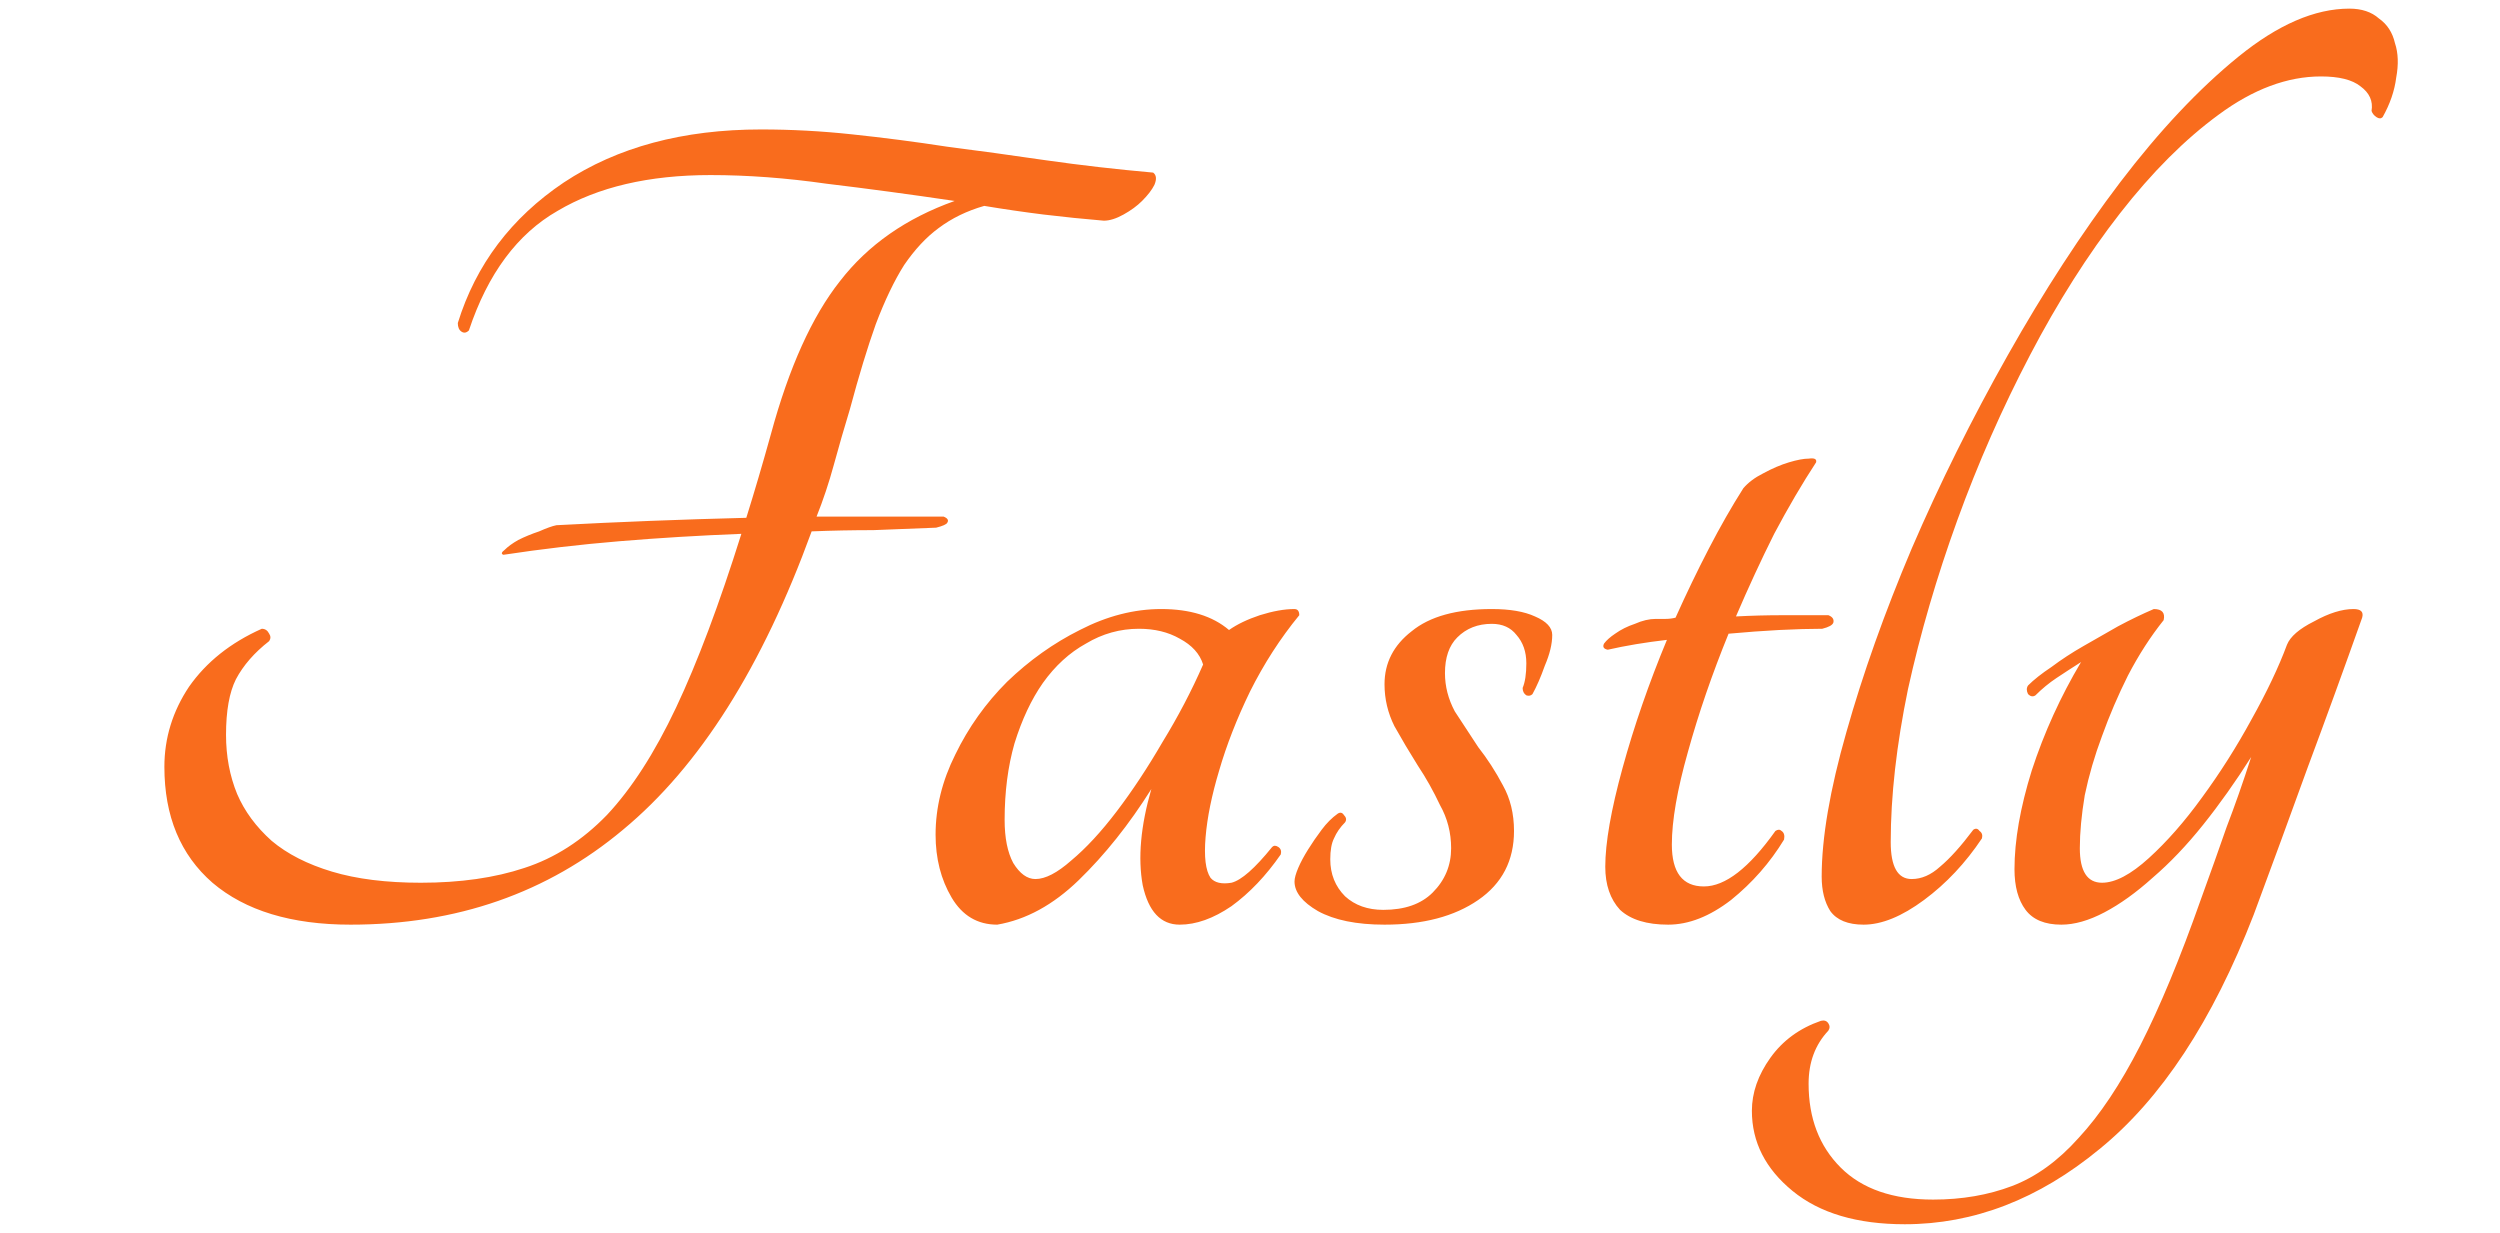 <svg width="73" height="36" viewBox="0 0 73 36" fill="none" xmlns="http://www.w3.org/2000/svg">
<path d="M33.672 5.04C33.768 5.112 33.78 5.232 33.708 5.4C33.636 5.544 33.516 5.7 33.348 5.868C33.204 6.012 33.024 6.144 32.808 6.264C32.592 6.384 32.4 6.444 32.232 6.444C31.656 6.396 31.068 6.336 30.468 6.264C29.892 6.192 29.316 6.108 28.74 6.012C28.236 6.156 27.792 6.372 27.408 6.66C27.048 6.924 26.712 7.284 26.4 7.74C26.112 8.196 25.836 8.772 25.572 9.468C25.332 10.14 25.08 10.968 24.816 11.952C24.648 12.504 24.492 13.044 24.348 13.572C24.204 14.1 24.036 14.604 23.844 15.084H27.552C27.672 15.132 27.708 15.192 27.66 15.264C27.636 15.312 27.528 15.36 27.336 15.408C26.712 15.432 26.1 15.456 25.5 15.48C24.9 15.48 24.3 15.492 23.7 15.516C22.26 19.476 20.424 22.38 18.192 24.228C15.984 26.076 13.332 27 10.236 27C8.508 27 7.164 26.592 6.204 25.776C5.268 24.96 4.8 23.832 4.8 22.392C4.8 21.552 5.04 20.772 5.52 20.052C6.024 19.332 6.732 18.768 7.644 18.36C7.74 18.36 7.812 18.408 7.86 18.504C7.908 18.576 7.908 18.648 7.86 18.72C7.428 19.056 7.104 19.428 6.888 19.836C6.696 20.22 6.6 20.76 6.6 21.456C6.6 22.08 6.708 22.656 6.924 23.184C7.14 23.688 7.476 24.144 7.932 24.552C8.388 24.936 8.976 25.236 9.696 25.452C10.416 25.668 11.28 25.776 12.288 25.776C13.44 25.776 14.448 25.632 15.312 25.344C16.2 25.056 17.004 24.54 17.724 23.796C18.444 23.028 19.116 21.984 19.74 20.664C20.364 19.344 21 17.652 21.648 15.588C20.424 15.636 19.236 15.708 18.084 15.804C16.932 15.9 15.804 16.032 14.7 16.2C14.628 16.176 14.64 16.128 14.736 16.056C14.832 15.96 14.964 15.864 15.132 15.768C15.324 15.672 15.528 15.588 15.744 15.516C15.96 15.42 16.128 15.36 16.248 15.336C18.048 15.24 19.896 15.168 21.792 15.12C21.912 14.736 22.032 14.34 22.152 13.932C22.272 13.524 22.392 13.104 22.512 12.672C23.04 10.728 23.712 9.24 24.528 8.208C25.344 7.152 26.46 6.372 27.876 5.868C26.58 5.676 25.332 5.508 24.132 5.364C22.956 5.196 21.828 5.112 20.748 5.112C18.948 5.112 17.46 5.46 16.284 6.156C15.108 6.828 14.244 7.992 13.692 9.648C13.62 9.72 13.548 9.732 13.476 9.684C13.404 9.636 13.368 9.552 13.368 9.432C13.896 7.728 14.928 6.36 16.464 5.328C18.024 4.296 19.944 3.78 22.224 3.78C23.112 3.78 24 3.828 24.888 3.924C25.8 4.02 26.724 4.14 27.66 4.284C28.596 4.404 29.556 4.536 30.54 4.68C31.548 4.824 32.592 4.944 33.672 5.04ZM37.147 24.732C37.195 24.684 37.255 24.684 37.327 24.732C37.399 24.78 37.423 24.852 37.399 24.948C36.967 25.572 36.487 26.076 35.959 26.46C35.431 26.82 34.927 27 34.447 27C33.895 27 33.535 26.616 33.367 25.848C33.223 25.056 33.307 24.12 33.619 23.04C32.971 24.072 32.263 24.96 31.495 25.704C30.751 26.424 29.959 26.856 29.119 27C28.543 27 28.099 26.736 27.787 26.208C27.475 25.68 27.319 25.068 27.319 24.372C27.319 23.58 27.511 22.8 27.895 22.032C28.279 21.24 28.783 20.532 29.407 19.908C30.055 19.284 30.763 18.78 31.531 18.396C32.323 17.988 33.115 17.784 33.907 17.784C34.747 17.784 35.407 17.988 35.887 18.396C36.127 18.228 36.427 18.084 36.787 17.964C37.171 17.844 37.507 17.784 37.795 17.784C37.891 17.784 37.939 17.844 37.939 17.964C37.387 18.636 36.907 19.38 36.499 20.196C36.115 20.988 35.815 21.756 35.599 22.5C35.383 23.22 35.251 23.868 35.203 24.444C35.155 25.02 35.203 25.416 35.347 25.632C35.467 25.776 35.671 25.824 35.959 25.776C36.247 25.704 36.643 25.356 37.147 24.732ZM30.235 25.668C30.523 25.668 30.871 25.488 31.279 25.128C31.711 24.768 32.155 24.288 32.611 23.688C33.067 23.088 33.511 22.416 33.943 21.672C34.399 20.928 34.795 20.172 35.131 19.404C35.035 19.092 34.807 18.84 34.447 18.648C34.111 18.456 33.715 18.36 33.259 18.36C32.707 18.36 32.191 18.504 31.711 18.792C31.231 19.056 30.811 19.44 30.451 19.944C30.115 20.424 29.839 21.012 29.623 21.708C29.431 22.38 29.335 23.124 29.335 23.94C29.335 24.468 29.419 24.888 29.587 25.2C29.779 25.512 29.995 25.668 30.235 25.668ZM43.56 17.784C44.089 17.784 44.508 17.856 44.821 18C45.157 18.144 45.325 18.324 45.325 18.54C45.325 18.804 45.252 19.104 45.108 19.44C44.989 19.776 44.868 20.052 44.748 20.268C44.7 20.316 44.641 20.328 44.569 20.304C44.496 20.256 44.461 20.184 44.461 20.088C44.532 19.92 44.569 19.68 44.569 19.368C44.569 19.032 44.472 18.756 44.281 18.54C44.112 18.324 43.873 18.216 43.56 18.216C43.153 18.216 42.816 18.348 42.553 18.612C42.312 18.852 42.193 19.2 42.193 19.656C42.193 20.04 42.288 20.412 42.48 20.772C42.697 21.108 42.925 21.456 43.164 21.816C43.428 22.152 43.669 22.524 43.885 22.932C44.1 23.316 44.209 23.76 44.209 24.264C44.209 25.128 43.861 25.8 43.164 26.28C42.468 26.76 41.556 27 40.428 27C39.612 27 38.965 26.868 38.484 26.604C38.029 26.34 37.8 26.052 37.8 25.74C37.8 25.644 37.837 25.512 37.908 25.344C37.98 25.176 38.077 24.996 38.197 24.804C38.316 24.612 38.449 24.42 38.593 24.228C38.736 24.036 38.892 23.88 39.06 23.76C39.133 23.712 39.193 23.724 39.24 23.796C39.312 23.868 39.325 23.94 39.276 24.012C39.133 24.156 39.025 24.312 38.953 24.48C38.88 24.624 38.844 24.828 38.844 25.092C38.844 25.524 38.989 25.884 39.276 26.172C39.565 26.436 39.937 26.568 40.392 26.568C41.017 26.568 41.496 26.4 41.833 26.064C42.193 25.704 42.373 25.272 42.373 24.768C42.373 24.312 42.264 23.892 42.048 23.508C41.856 23.1 41.641 22.716 41.401 22.356C41.16 21.972 40.932 21.588 40.717 21.204C40.525 20.82 40.428 20.412 40.428 19.98C40.428 19.356 40.693 18.84 41.221 18.432C41.748 18 42.529 17.784 43.56 17.784ZM53.39 17.964C53.51 18.012 53.558 18.084 53.534 18.18C53.51 18.252 53.402 18.312 53.21 18.36C52.85 18.36 52.43 18.372 51.95 18.396C51.494 18.42 51.002 18.456 50.474 18.504C49.994 19.68 49.598 20.832 49.286 21.96C48.974 23.064 48.818 23.964 48.818 24.66C48.818 25.476 49.13 25.884 49.754 25.884C50.378 25.884 51.074 25.344 51.842 24.264C51.914 24.216 51.974 24.216 52.022 24.264C52.094 24.312 52.118 24.396 52.094 24.516C51.686 25.188 51.17 25.776 50.546 26.28C49.922 26.76 49.31 27 48.71 27C48.086 27 47.618 26.856 47.306 26.568C47.018 26.256 46.874 25.836 46.874 25.308C46.874 24.612 47.042 23.652 47.378 22.428C47.714 21.204 48.146 19.956 48.674 18.684C48.05 18.756 47.474 18.852 46.946 18.972C46.826 18.948 46.79 18.888 46.838 18.792C46.91 18.696 47.018 18.6 47.162 18.504C47.33 18.384 47.522 18.288 47.738 18.216C47.954 18.12 48.158 18.072 48.35 18.072C48.446 18.072 48.542 18.072 48.638 18.072C48.734 18.072 48.83 18.06 48.926 18.036C49.238 17.34 49.562 16.668 49.898 16.02C50.234 15.372 50.57 14.784 50.906 14.256C51.05 14.088 51.242 13.944 51.482 13.824C51.746 13.68 51.998 13.572 52.238 13.5C52.478 13.428 52.67 13.392 52.814 13.392C52.982 13.368 53.054 13.404 53.03 13.5C52.622 14.124 52.214 14.82 51.806 15.588C51.422 16.356 51.05 17.16 50.69 18C51.146 17.976 51.602 17.964 52.058 17.964C52.538 17.964 52.982 17.964 53.39 17.964ZM68.601 0.252C68.961 0.252 69.249 0.348 69.465 0.54C69.705 0.708 69.861 0.948 69.933 1.26C70.029 1.548 70.041 1.884 69.969 2.268C69.921 2.652 69.789 3.036 69.573 3.42C69.525 3.468 69.465 3.468 69.393 3.42C69.321 3.372 69.273 3.312 69.249 3.24C69.297 2.952 69.189 2.712 68.925 2.52C68.685 2.328 68.301 2.232 67.773 2.232C66.789 2.232 65.793 2.604 64.785 3.348C63.801 4.068 62.841 5.028 61.905 6.228C60.969 7.428 60.093 8.808 59.277 10.368C58.461 11.928 57.753 13.536 57.153 15.192C56.553 16.848 56.073 18.492 55.713 20.124C55.377 21.756 55.209 23.244 55.209 24.588C55.209 25.308 55.413 25.668 55.821 25.668C56.109 25.668 56.385 25.548 56.649 25.308C56.937 25.068 57.261 24.708 57.621 24.228C57.693 24.18 57.753 24.192 57.801 24.264C57.873 24.312 57.897 24.384 57.873 24.48C57.393 25.2 56.829 25.8 56.181 26.28C55.533 26.76 54.945 27 54.417 27C53.961 27 53.637 26.868 53.445 26.604C53.277 26.34 53.193 26.004 53.193 25.596C53.193 24.468 53.433 23.064 53.913 21.384C54.393 19.68 55.029 17.892 55.821 16.02C56.637 14.124 57.573 12.24 58.629 10.368C59.685 8.496 60.777 6.816 61.905 5.328C63.057 3.816 64.209 2.592 65.361 1.656C66.513 0.72 67.593 0.252 68.601 0.252ZM66.779 18.828C66.875 18.588 67.139 18.36 67.571 18.144C68.003 17.904 68.387 17.784 68.723 17.784C68.939 17.784 69.023 17.868 68.975 18.036C68.447 19.524 67.919 20.976 67.391 22.392C66.887 23.784 66.359 25.224 65.807 26.712C64.607 29.808 63.107 32.088 61.307 33.552C59.531 35.016 57.635 35.748 55.619 35.748C54.227 35.748 53.135 35.424 52.343 34.776C51.551 34.128 51.155 33.348 51.155 32.436C51.155 31.908 51.335 31.392 51.695 30.888C52.055 30.384 52.547 30.024 53.171 29.808C53.267 29.784 53.339 29.808 53.387 29.88C53.435 29.952 53.435 30.024 53.387 30.096C53.003 30.504 52.811 31.02 52.811 31.644C52.811 32.652 53.123 33.468 53.747 34.092C54.371 34.716 55.271 35.028 56.447 35.028C57.287 35.028 58.055 34.896 58.751 34.632C59.447 34.368 60.095 33.9 60.695 33.228C61.319 32.556 61.919 31.656 62.495 30.528C63.071 29.4 63.659 27.984 64.259 26.28C64.547 25.488 64.799 24.78 65.015 24.156C65.255 23.532 65.495 22.848 65.735 22.104C65.279 22.824 64.811 23.484 64.331 24.084C63.851 24.684 63.359 25.2 62.855 25.632C62.375 26.064 61.907 26.4 61.451 26.64C60.995 26.88 60.575 27 60.191 27C59.711 27 59.363 26.856 59.147 26.568C58.931 26.28 58.823 25.884 58.823 25.38C58.823 24.54 58.991 23.58 59.327 22.5C59.687 21.396 60.167 20.34 60.767 19.332C60.503 19.5 60.263 19.656 60.047 19.8C59.831 19.944 59.627 20.112 59.435 20.304C59.363 20.352 59.291 20.34 59.219 20.268C59.171 20.172 59.171 20.088 59.219 20.016C59.387 19.848 59.615 19.668 59.903 19.476C60.191 19.26 60.503 19.056 60.839 18.864C61.175 18.672 61.511 18.48 61.847 18.288C62.207 18.096 62.555 17.928 62.891 17.784C63.131 17.784 63.227 17.892 63.179 18.108C62.795 18.588 62.447 19.128 62.135 19.728C61.847 20.304 61.595 20.892 61.379 21.492C61.163 22.068 60.995 22.644 60.875 23.22C60.779 23.796 60.731 24.312 60.731 24.768C60.731 25.44 60.947 25.776 61.379 25.776C61.763 25.776 62.219 25.536 62.747 25.056C63.275 24.576 63.791 23.988 64.295 23.292C64.823 22.572 65.303 21.816 65.735 21.024C66.191 20.208 66.539 19.476 66.779 18.828Z" fill="#F96C1D"/>
</svg>
